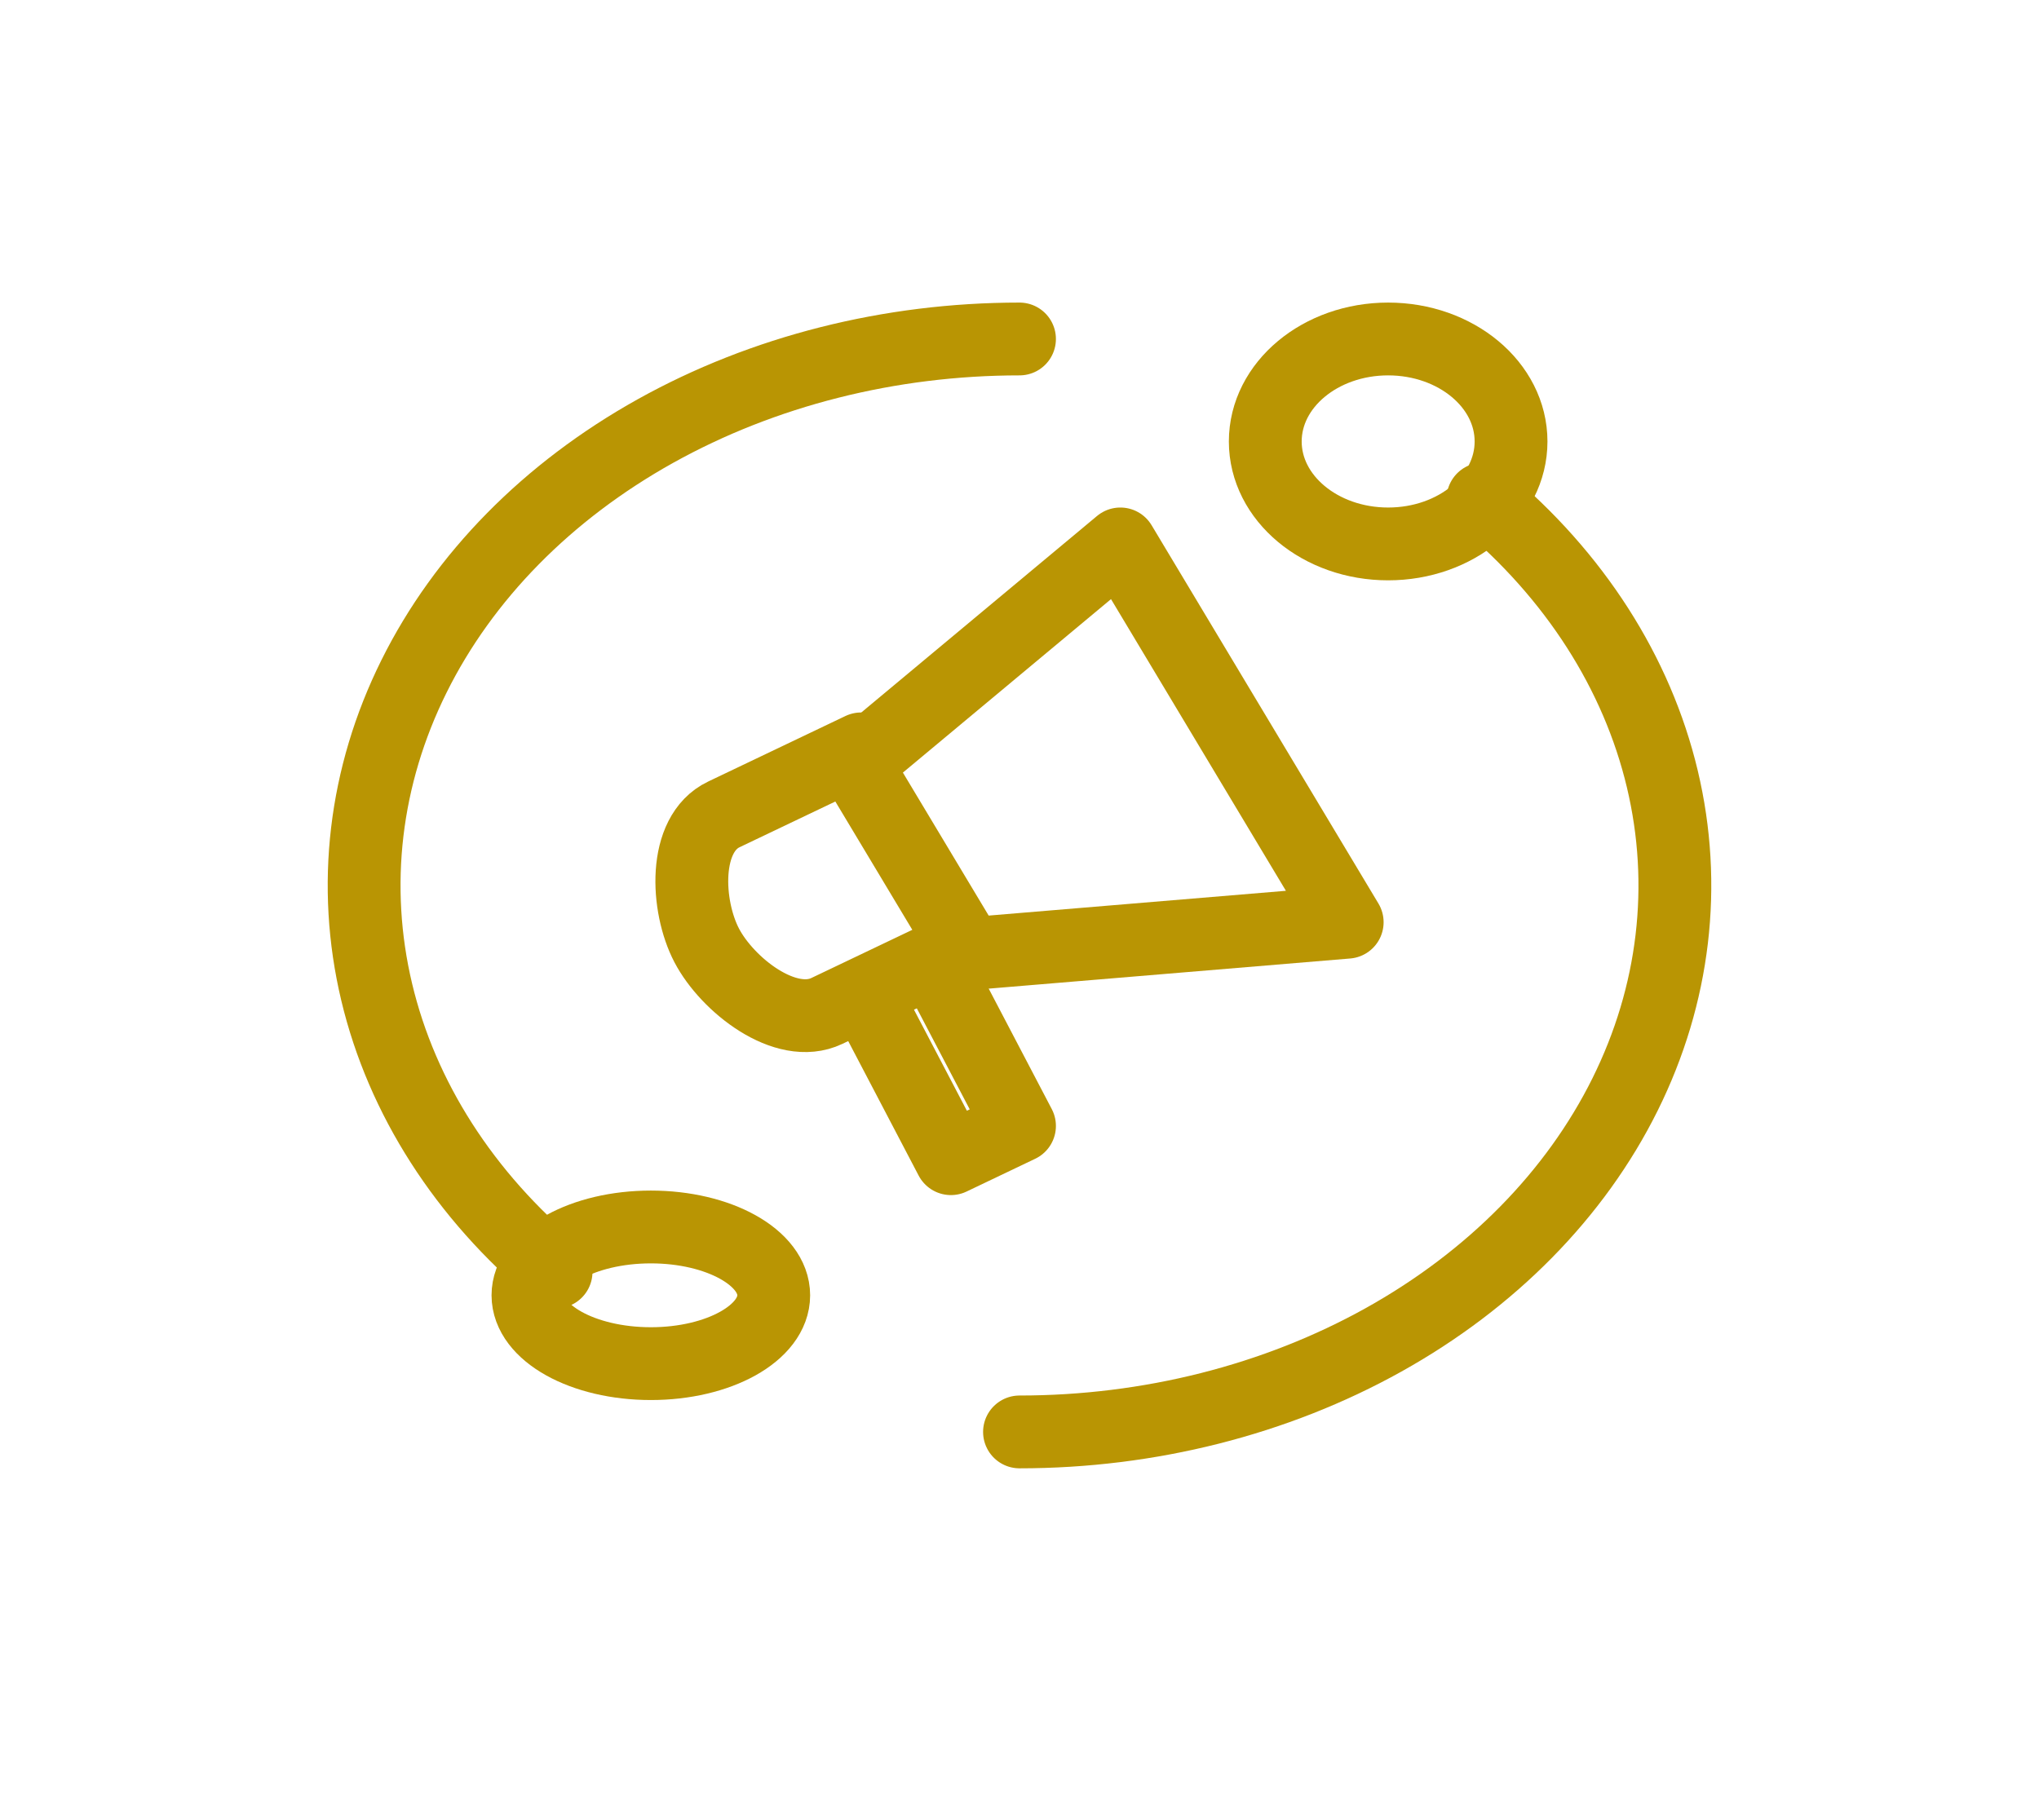 <svg width="28" height="25" viewBox="0 0 28 25" fill="none" xmlns="http://www.w3.org/2000/svg">
    <g filter="url(#filter0_d_344_2845)">
        <path
            d="M19.062 3.471C19.994 3.471 20.75 2.841 20.75 2.064C20.75 1.286 19.994 0.656 19.062 0.656C18.131 0.656 17.375 1.286 17.375 2.064C17.375 2.841 18.131 3.471 19.062 3.471Z"
            stroke="#B99503" stroke-linecap="round" stroke-linejoin="round" />
        <path
            d="M7.636 13.47C6.377 12.42 5.52 11.083 5.173 9.627C4.826 8.17 5.004 6.661 5.685 5.29C6.366 3.918 7.52 2.746 9 1.921C10.48 1.096 12.22 0.656 14 0.656M20.364 2.854C21.623 3.904 22.48 5.242 22.827 6.698C23.174 8.154 22.996 9.663 22.315 11.034C21.634 12.406 20.48 13.578 19 14.403C17.52 15.228 15.78 15.668 14 15.668"
            stroke="#B99503" stroke-linecap="round" stroke-linejoin="round" />
        <path
            d="M8.938 14.73C9.869 14.73 10.625 14.31 10.625 13.791C10.625 13.273 9.869 12.853 8.938 12.853C8.006 12.853 7.25 13.273 7.25 13.791C7.25 14.31 8.006 14.73 8.938 14.73Z"
            stroke="#B99503" stroke-linecap="round" stroke-linejoin="round" />
        <path d="M11.75 6.502L13.308 9.1L18.5 8.667L15.385 3.471L11.75 6.502Z"
            stroke="#B99503" stroke-linecap="round" stroke-linejoin="round" />
        <path
            d="M11.825 6.286L9.94 7.186C9.374 7.456 9.422 8.445 9.705 8.986C9.988 9.527 10.787 10.156 11.354 9.886L13.239 8.986M12.822 9.215L14 11.465L13.058 11.915L11.88 9.665"
            stroke="#B99503" stroke-linecap="round" stroke-linejoin="round" />
    </g>
    <defs>
        <filter id="filter0_d_344_2845" x="0.5" y="0.156" width="27" height="24.012"
            filterUnits="userSpaceOnUse" color-interpolation-filters="sRGB">
            <feFlood flood-opacity="0" result="BackgroundImageFix" />
            <feColorMatrix in="SourceAlpha" type="matrix"
                values="0 0 0 0 0 0 0 0 0 0 0 0 0 0 0 0 0 0 127 0" result="hardAlpha" />
            <feOffset dy="4" />
            <feGaussianBlur stdDeviation="2" />
            <feComposite in2="hardAlpha" operator="out" />
            <feColorMatrix type="matrix" values="0 0 0 0 0 0 0 0 0 0 0 0 0 0 0 0 0 0 0.25 0" />
            <feBlend mode="normal" in2="BackgroundImageFix" result="effect1_dropShadow_344_2845" />
            <feBlend mode="normal" in="SourceGraphic" in2="effect1_dropShadow_344_2845"
                result="shape" />
        </filter>
    </defs>
</svg>
